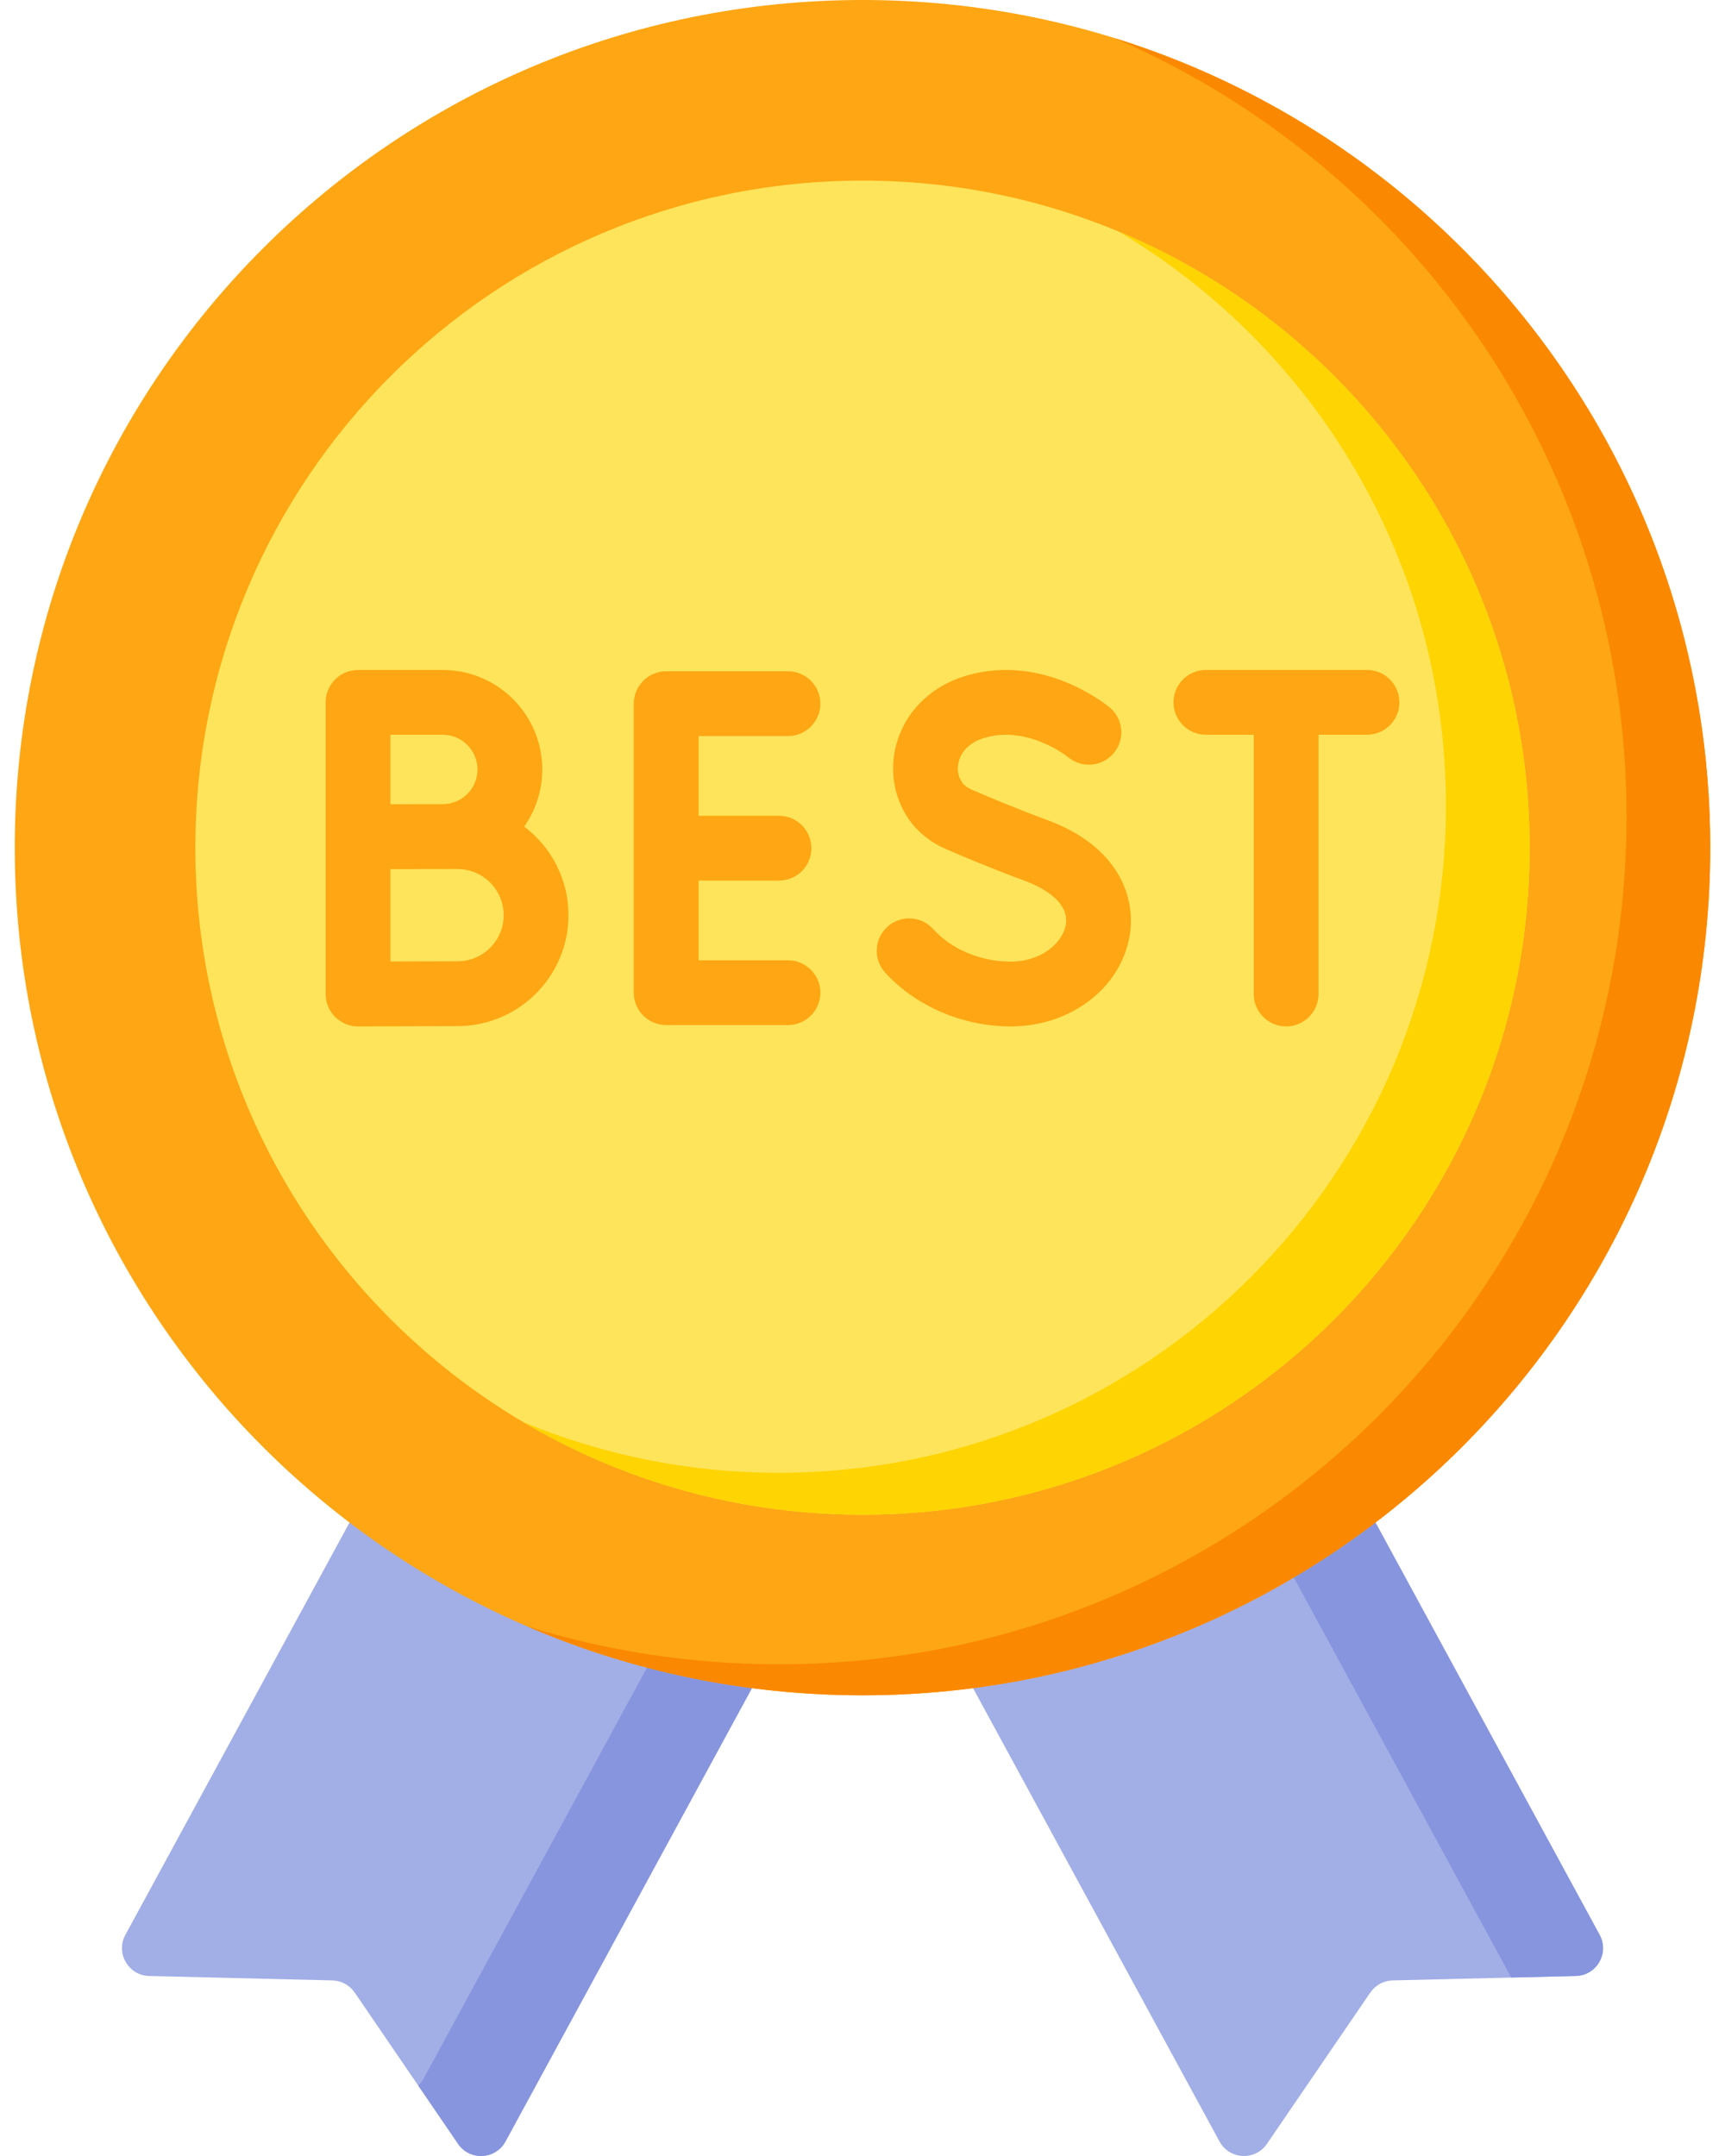 <svg width="80" height="100" viewBox="0 0 80 100" fill="none" xmlns="http://www.w3.org/2000/svg">
<path d="M50.034 66.319L58.849 61.528L74.185 89.742C74.646 90.591 74.047 91.627 73.081 91.651L64.586 91.856C64.17 91.866 63.785 92.076 63.55 92.419L58.757 99.436C58.213 100.234 57.017 100.174 56.556 99.325L41.219 71.111L50.034 66.319Z" fill="#A2AEE6"/>
<path d="M29.966 66.319L21.151 61.528L5.815 89.742C5.354 90.591 5.953 91.627 6.919 91.651L15.414 91.856C15.83 91.867 16.215 92.076 16.45 92.419L21.242 99.437C21.787 100.234 22.983 100.174 23.444 99.325L38.78 71.111L29.966 66.319Z" fill="#A2AEE6"/>
<path d="M73.082 91.651L70.088 91.723L54.855 63.7L58.849 61.528L74.186 89.742C74.647 90.591 74.047 91.627 73.082 91.651Z" fill="#8795DE"/>
<path d="M38.78 71.11L23.444 99.325C22.984 100.174 21.788 100.235 21.244 99.436L19.399 96.734C19.495 96.643 19.578 96.535 19.646 96.41L34.625 68.851L38.78 71.11Z" fill="#8795DE"/>
<path d="M40 78.632C61.714 78.632 79.316 61.03 79.316 39.316C79.316 17.602 61.714 0 40 0C18.286 0 0.684 17.602 0.684 39.316C0.684 61.03 18.286 78.632 40 78.632Z" fill="#FEA613"/>
<path d="M79.316 39.315C79.316 61.029 61.714 78.631 40 78.631C34.468 78.631 29.202 77.489 24.427 75.426C28.12 76.576 32.047 77.194 36.118 77.194C57.831 77.194 75.434 59.592 75.434 37.878C75.434 21.699 65.66 7.802 51.695 1.77C67.698 6.748 79.316 21.674 79.316 39.315Z" fill="#FB8801"/>
<path d="M40 70.256C57.088 70.256 70.94 56.404 70.94 39.316C70.94 22.228 57.088 8.376 40 8.376C22.912 8.376 9.06 22.228 9.06 39.316C9.06 56.404 22.912 70.256 40 70.256Z" fill="#FEE45A"/>
<path d="M70.939 39.315C70.939 56.404 57.089 70.257 40 70.257C34.249 70.257 28.863 68.687 24.25 65.953C27.903 67.472 31.912 68.311 36.118 68.311C53.206 68.311 67.059 54.459 67.059 37.372C67.059 26.034 60.961 16.12 51.865 10.732C63.065 15.387 70.939 26.432 70.939 39.315Z" fill="#FED402"/>
<path d="M36.544 34.14C37.373 34.14 38.046 33.467 38.046 32.638C38.046 31.808 37.373 31.135 36.544 31.135H30.896C30.066 31.135 29.393 31.808 29.393 32.638V46.043C29.393 46.872 30.066 47.545 30.896 47.545H36.544C37.373 47.545 38.046 46.872 38.046 46.043C38.046 45.213 37.373 44.541 36.544 44.541H32.398V40.842H36.127C36.957 40.842 37.629 40.17 37.629 39.34C37.629 38.51 36.957 37.838 36.127 37.838H32.398V34.14H36.544Z" fill="#FEA613"/>
<path d="M24.309 38.339C24.837 37.588 25.148 36.675 25.148 35.69C25.148 33.145 23.078 31.075 20.533 31.075H16.604C15.774 31.075 15.101 31.747 15.101 32.577V46.105C15.101 46.505 15.261 46.888 15.544 47.17C15.825 47.45 16.206 47.608 16.604 47.608H16.61C16.61 47.608 20.224 47.592 21.22 47.592C24.056 47.592 26.363 45.284 26.363 42.448C26.363 40.77 25.555 39.278 24.309 38.339ZM18.105 34.079H20.533C21.421 34.079 22.144 34.802 22.144 35.69C22.144 36.578 21.421 37.3 20.533 37.3C20.244 37.3 18.105 37.304 18.105 37.304V34.079ZM21.219 44.587C20.649 44.587 19.224 44.593 18.105 44.597V40.312C18.431 40.311 21.219 40.308 21.219 40.308C22.399 40.308 23.359 41.268 23.359 42.448C23.359 43.628 22.399 44.587 21.219 44.587Z" fill="#FEA613"/>
<path d="M48.571 38.037C47.109 37.498 45.757 36.927 45.081 36.634C44.874 36.544 44.714 36.426 44.62 36.292C44.412 35.995 44.365 35.595 44.494 35.223C44.656 34.755 45.064 34.401 45.644 34.227C47.651 33.622 49.491 35.082 49.541 35.122C50.175 35.65 51.118 35.566 51.65 34.933C52.184 34.298 52.102 33.351 51.467 32.817C51.343 32.712 48.377 30.267 44.777 31.35C43.272 31.804 42.134 32.857 41.655 34.24C41.211 35.52 41.4 36.932 42.161 38.017C42.574 38.605 43.171 39.081 43.888 39.391C44.592 39.696 46.001 40.292 47.532 40.856C48.169 41.092 49.631 41.762 49.426 42.909C49.277 43.741 48.283 44.603 46.877 44.603C45.48 44.603 44.133 44.037 43.276 43.091C42.718 42.476 41.768 42.43 41.154 42.986C40.539 43.543 40.492 44.493 41.049 45.108C42.467 46.672 44.646 47.607 46.877 47.607C49.636 47.607 51.952 45.853 52.383 43.437C52.707 41.625 51.875 39.256 48.571 38.037Z" fill="#FEA613"/>
<path d="M54.423 32.576C54.423 33.406 55.096 34.078 55.925 34.078H58.144V46.105C58.144 46.934 58.816 47.607 59.646 47.607C60.476 47.607 61.148 46.934 61.148 46.105V34.078H63.397C64.226 34.078 64.899 33.406 64.899 32.576C64.899 31.746 64.226 31.074 63.397 31.074H55.925C55.096 31.074 54.423 31.746 54.423 32.576Z" fill="#FEA613"/>
</svg>
